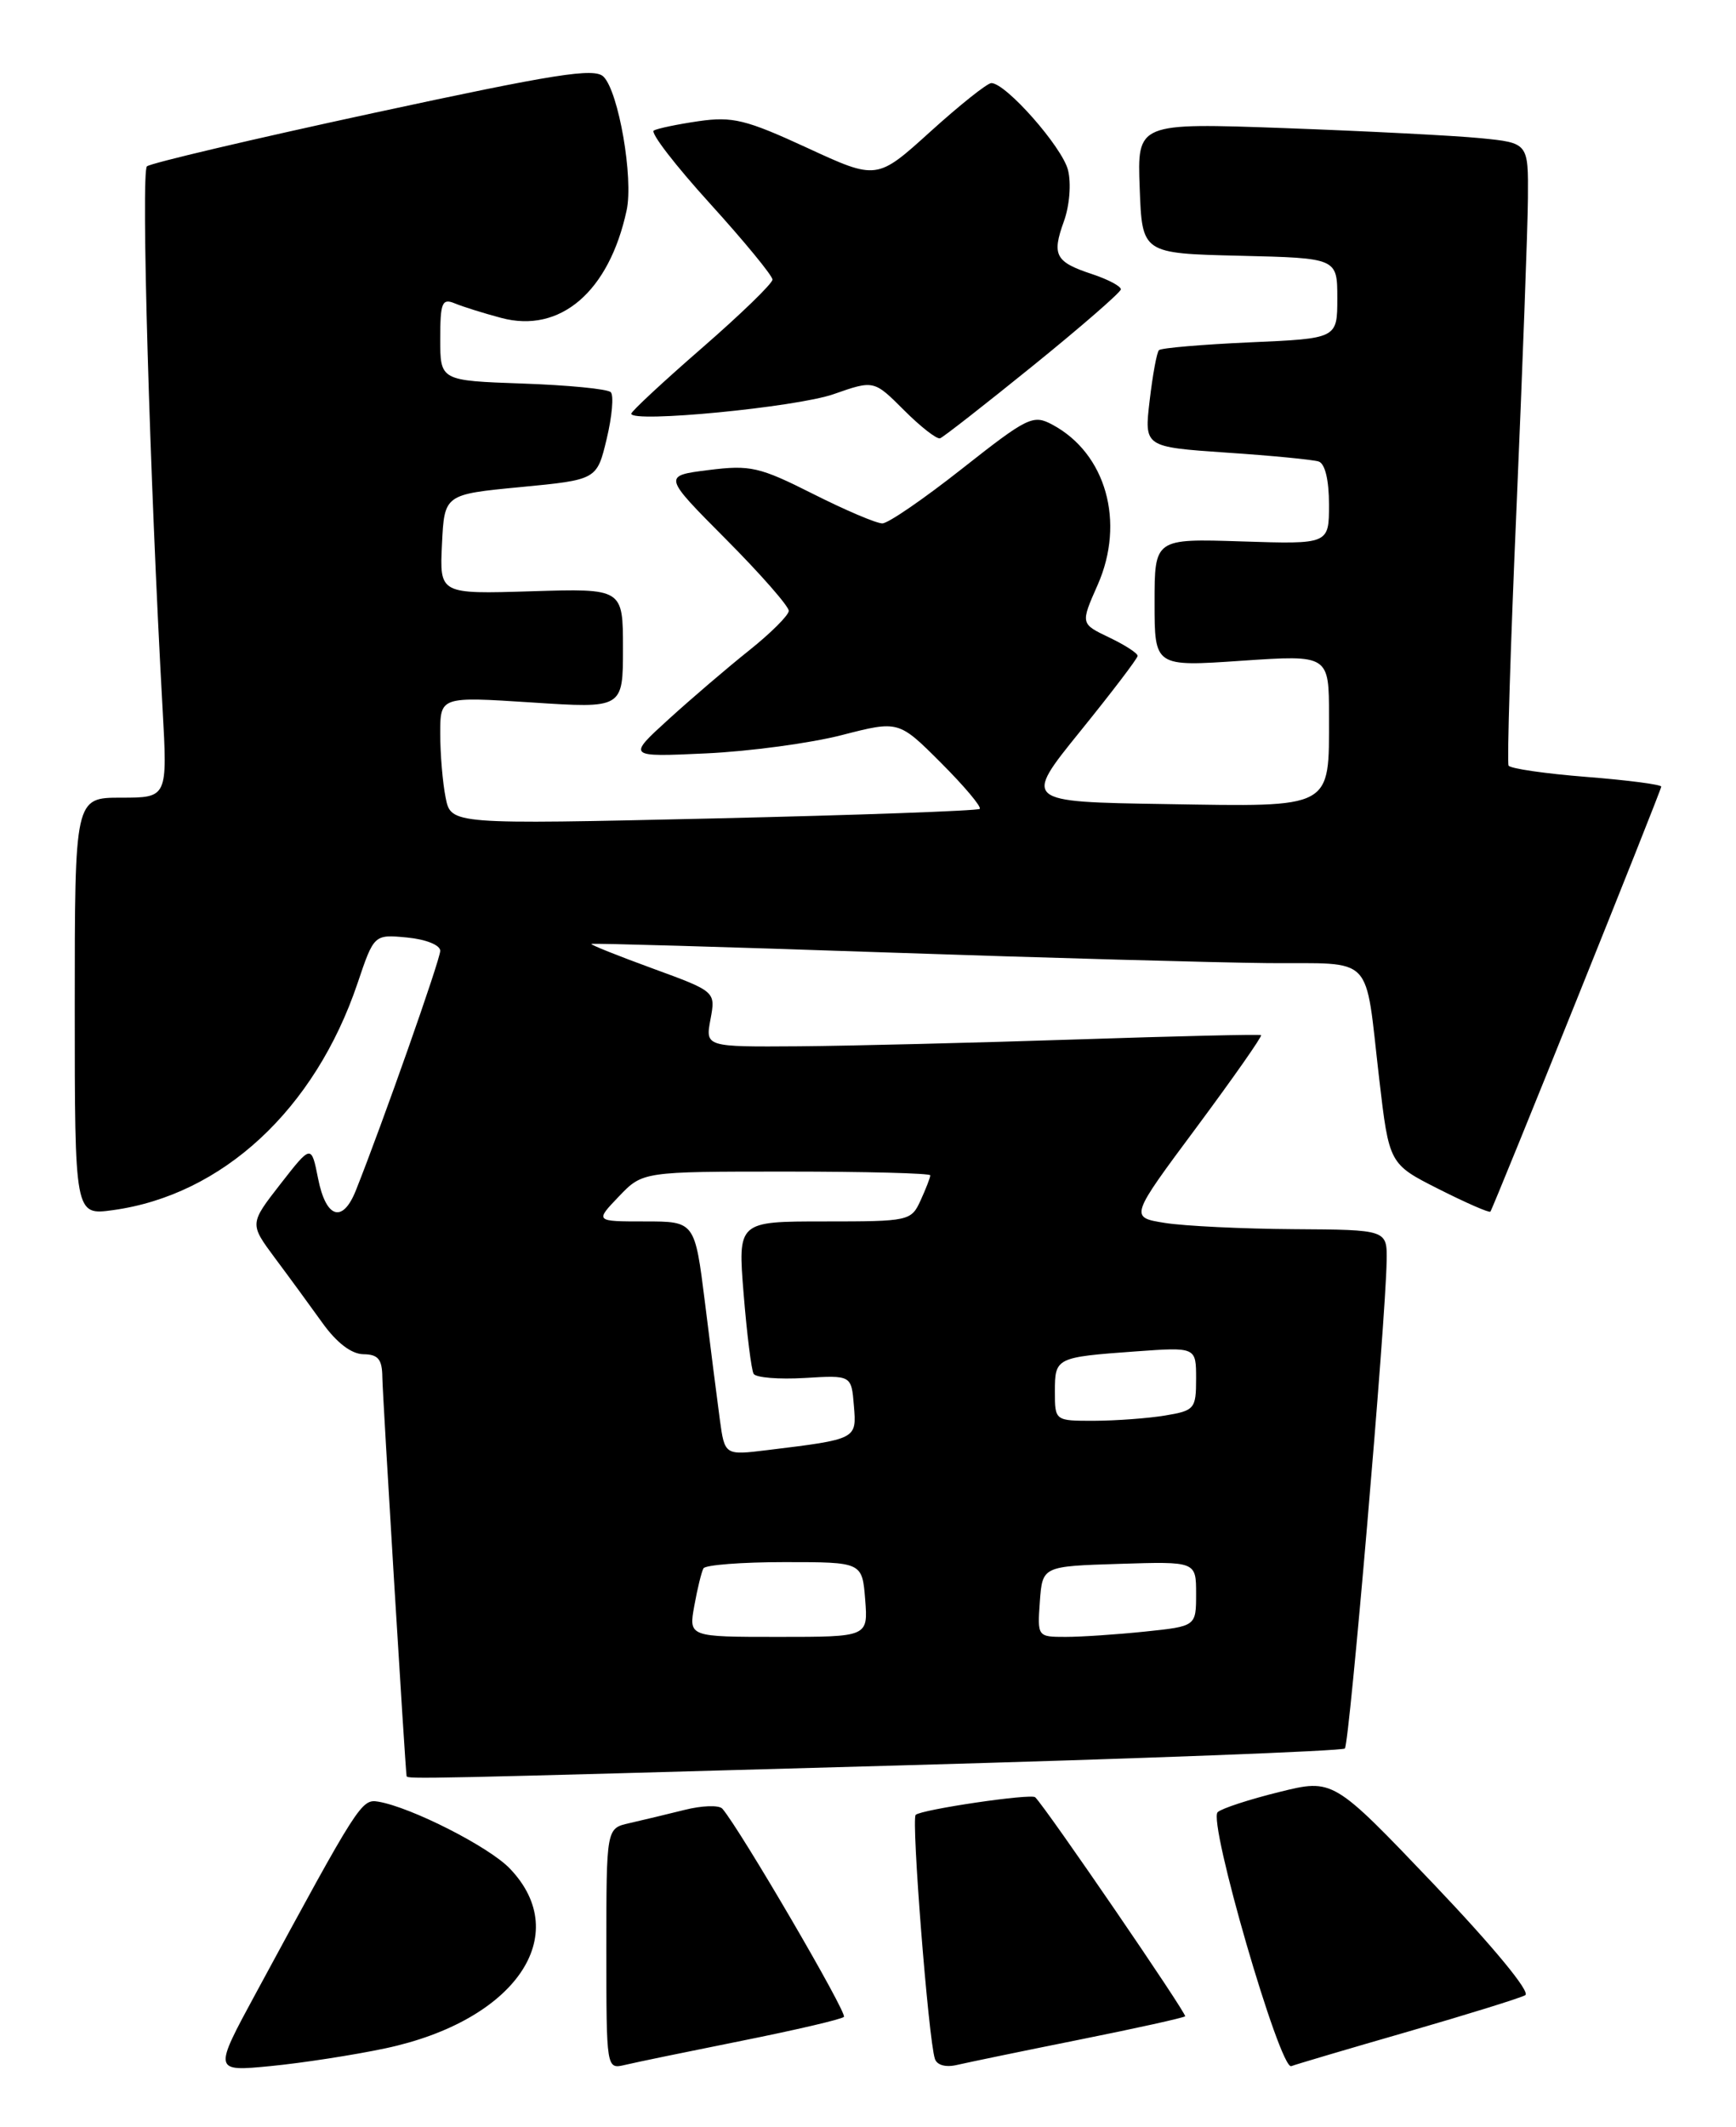 <?xml version="1.0" encoding="UTF-8" standalone="no"?>
<!DOCTYPE svg PUBLIC "-//W3C//DTD SVG 1.1//EN" "http://www.w3.org/Graphics/SVG/1.1/DTD/svg11.dtd" >
<svg xmlns="http://www.w3.org/2000/svg" xmlns:xlink="http://www.w3.org/1999/xlink" version="1.1" viewBox="0 0 209 256">
 <g >
 <path fill="currentColor"
d=" M 46.43 246.51 C 62.00 243.19 69.10 232.93 61.38 224.88 C 58.88 222.26 49.50 217.50 45.55 216.83 C 43.51 216.49 43.21 216.97 30.79 239.91 C 25.69 249.32 25.69 249.32 32.60 248.65 C 36.39 248.28 42.62 247.32 46.43 246.51 Z  M 89.29 245.61 C 95.78 244.31 101.32 243.02 101.60 242.73 C 102.04 242.29 89.11 220.16 86.97 217.68 C 86.57 217.22 84.51 217.29 82.38 217.83 C 80.24 218.36 77.26 219.08 75.75 219.42 C 73.00 220.04 73.00 220.04 73.00 234.54 C 73.00 249.04 73.00 249.04 75.25 248.51 C 76.49 248.21 82.81 246.91 89.29 245.61 Z  M 129.92 245.48 C 136.76 244.11 142.50 242.84 142.68 242.66 C 142.93 242.40 126.01 217.67 124.63 216.30 C 124.15 215.82 110.89 217.78 110.24 218.42 C 109.70 218.97 111.77 245.36 112.55 247.77 C 112.79 248.54 113.86 248.84 115.23 248.51 C 116.48 248.22 123.09 246.85 129.92 245.48 Z  M 169.50 244.51 C 176.65 242.44 183.01 240.47 183.63 240.12 C 184.29 239.75 179.80 234.31 172.63 226.78 C 160.50 214.06 160.50 214.06 154.00 215.67 C 150.43 216.55 147.09 217.64 146.60 218.09 C 145.39 219.18 154.10 249.17 155.46 248.66 C 156.03 248.44 162.35 246.57 169.50 244.51 Z  M 107.92 212.48 C 137.31 211.66 161.60 210.73 161.91 210.43 C 162.46 209.87 166.83 158.99 166.94 151.75 C 167.00 148.00 167.00 148.00 155.75 147.93 C 149.56 147.89 142.59 147.55 140.25 147.18 C 136.00 146.50 136.00 146.50 144.07 135.65 C 148.50 129.68 151.99 124.70 151.82 124.58 C 151.64 124.46 141.60 124.70 129.50 125.10 C 117.40 125.50 102.42 125.87 96.20 125.92 C 84.91 126.00 84.91 126.00 85.54 122.66 C 86.16 119.33 86.16 119.33 78.53 116.54 C 74.34 115.01 71.04 113.69 71.20 113.60 C 71.37 113.50 87.25 113.96 106.50 114.62 C 125.75 115.28 146.53 115.85 152.68 115.91 C 165.63 116.01 164.27 114.60 166.04 129.80 C 167.24 140.09 167.24 140.09 173.22 143.11 C 176.51 144.77 179.30 145.99 179.43 145.82 C 179.85 145.22 200.00 95.13 200.00 94.67 C 200.00 94.42 195.95 93.89 190.99 93.50 C 186.04 93.11 181.82 92.50 181.62 92.14 C 181.42 91.79 181.85 77.78 182.58 61.00 C 183.30 44.23 183.92 27.51 183.95 23.85 C 184.00 17.20 184.00 17.20 178.25 16.63 C 175.09 16.32 164.49 15.78 154.71 15.42 C 136.91 14.78 136.91 14.78 137.21 22.64 C 137.50 30.50 137.50 30.50 149.25 30.78 C 161.00 31.06 161.00 31.06 161.00 35.90 C 161.00 40.74 161.00 40.74 150.50 41.20 C 144.72 41.46 139.79 41.88 139.53 42.14 C 139.27 42.39 138.77 45.12 138.41 48.20 C 137.75 53.79 137.75 53.79 147.62 54.47 C 153.06 54.83 158.06 55.32 158.75 55.54 C 159.52 55.78 160.00 57.77 160.00 60.72 C 160.00 65.50 160.00 65.50 149.50 65.16 C 139.00 64.82 139.00 64.82 139.00 72.53 C 139.00 80.24 139.00 80.24 149.50 79.52 C 160.00 78.81 160.00 78.81 160.00 86.21 C 160.00 97.43 160.61 97.10 140.34 96.77 C 123.18 96.50 123.18 96.50 130.06 88.00 C 133.84 83.33 136.95 79.25 136.96 78.94 C 136.98 78.62 135.44 77.63 133.54 76.72 C 130.08 75.07 130.08 75.07 132.15 70.39 C 135.49 62.83 133.15 54.56 126.70 51.11 C 124.38 49.86 123.73 50.18 115.86 56.38 C 111.26 60.01 106.93 62.99 106.23 62.99 C 105.52 63.00 101.77 61.40 97.88 59.44 C 91.43 56.19 90.33 55.94 85.31 56.57 C 79.80 57.26 79.80 57.26 87.40 64.90 C 91.58 69.10 94.98 72.98 94.96 73.52 C 94.94 74.06 92.80 76.19 90.21 78.26 C 87.62 80.32 83.25 84.06 80.50 86.56 C 75.50 91.11 75.50 91.11 85.00 90.67 C 90.22 90.43 97.58 89.44 101.34 88.47 C 108.19 86.71 108.19 86.71 113.30 91.82 C 116.11 94.63 118.20 97.12 117.95 97.35 C 117.70 97.58 103.28 98.10 85.90 98.50 C 54.29 99.22 54.29 99.22 53.65 95.99 C 53.29 94.21 53.00 90.74 53.00 88.29 C 53.00 83.83 53.00 83.83 64.00 84.54 C 75.00 85.26 75.00 85.26 75.00 78.04 C 75.00 70.82 75.00 70.82 63.96 71.16 C 52.92 71.50 52.92 71.50 53.21 65.50 C 53.50 59.50 53.50 59.50 62.68 58.62 C 71.86 57.74 71.86 57.74 73.04 52.82 C 73.69 50.11 73.91 47.58 73.53 47.20 C 73.15 46.81 68.37 46.35 62.92 46.16 C 53.00 45.81 53.00 45.81 53.00 40.80 C 53.00 36.41 53.22 35.88 54.75 36.51 C 55.71 36.91 58.23 37.70 60.34 38.26 C 67.44 40.16 73.33 35.11 75.44 25.32 C 76.28 21.44 74.48 11.05 72.66 9.23 C 71.56 8.13 66.85 8.88 44.92 13.61 C 30.39 16.75 18.14 19.63 17.69 20.02 C 16.96 20.65 18.02 57.42 19.57 85.25 C 20.17 96.00 20.17 96.00 14.58 96.00 C 9.00 96.00 9.00 96.00 9.00 121.14 C 9.00 146.27 9.00 146.27 13.59 145.64 C 26.79 143.83 37.91 133.52 43.04 118.35 C 45.03 112.45 45.03 112.45 49.02 112.83 C 51.28 113.05 53.00 113.74 53.00 114.43 C 53.00 115.49 46.06 135.19 42.85 143.25 C 41.26 147.26 39.25 146.64 38.30 141.86 C 37.48 137.73 37.48 137.73 33.76 142.50 C 30.04 147.28 30.04 147.28 33.09 151.39 C 34.78 153.65 37.36 157.18 38.83 159.23 C 40.54 161.61 42.31 162.96 43.75 162.98 C 45.52 163.00 46.01 163.58 46.03 165.75 C 46.06 167.98 48.79 212.88 48.95 213.75 C 49.02 214.13 50.37 214.10 107.92 212.48 Z  M 124.38 44.00 C 130.15 39.33 134.90 35.20 134.94 34.83 C 134.97 34.46 133.43 33.64 131.51 33.00 C 127.05 31.53 126.61 30.72 128.08 26.65 C 128.77 24.75 128.98 22.07 128.58 20.47 C 127.88 17.69 121.10 10.00 119.35 10.00 C 118.86 10.00 115.56 12.63 112.01 15.84 C 105.57 21.67 105.57 21.67 97.17 17.79 C 89.82 14.40 88.19 14.00 84.14 14.58 C 81.59 14.95 79.14 15.46 78.71 15.71 C 78.27 15.97 81.31 19.91 85.46 24.48 C 89.61 29.05 93.00 33.18 93.00 33.65 C 93.00 34.12 89.17 37.83 84.50 41.89 C 79.82 45.96 76.00 49.51 76.00 49.79 C 76.00 50.93 95.86 49.01 100.35 47.44 C 105.21 45.74 105.21 45.74 108.84 49.37 C 110.84 51.37 112.79 52.89 113.18 52.75 C 113.57 52.61 118.61 48.67 124.38 44.00 Z  M 83.59 193.25 C 83.96 191.19 84.46 189.16 84.69 188.75 C 84.93 188.34 89.32 188.00 94.46 188.00 C 103.80 188.00 103.80 188.00 104.16 192.50 C 104.51 197.00 104.51 197.00 93.71 197.00 C 82.91 197.00 82.91 197.00 83.59 193.25 Z  M 125.19 192.75 C 125.50 188.50 125.50 188.50 134.75 188.21 C 144.00 187.92 144.00 187.92 144.00 191.82 C 144.00 195.72 144.00 195.72 137.85 196.36 C 134.47 196.71 130.17 197.00 128.30 197.00 C 124.90 197.00 124.89 196.98 125.19 192.75 Z  M 86.66 170.83 C 86.34 168.45 85.53 162.11 84.87 156.75 C 83.65 147.00 83.65 147.00 77.64 147.00 C 71.63 147.00 71.63 147.00 74.50 144.00 C 77.37 141.00 77.37 141.00 94.69 141.00 C 104.21 141.00 112.00 141.20 112.00 141.45 C 112.00 141.70 111.48 143.05 110.84 144.45 C 109.70 146.95 109.46 147.00 99.25 147.00 C 88.82 147.00 88.82 147.00 89.53 155.75 C 89.92 160.56 90.46 164.88 90.73 165.34 C 91.01 165.80 93.76 166.02 96.86 165.84 C 102.50 165.50 102.50 165.50 102.80 169.16 C 103.14 173.22 103.19 173.20 92.38 174.52 C 87.25 175.15 87.25 175.15 86.66 170.83 Z  M 127.00 167.47 C 127.00 163.39 127.11 163.34 136.75 162.64 C 144.00 162.12 144.00 162.12 144.00 165.93 C 144.00 169.55 143.82 169.77 140.25 170.36 C 138.19 170.70 134.36 170.98 131.75 170.99 C 127.00 171.00 127.00 171.00 127.00 167.47 Z "/>
</g>
</svg>